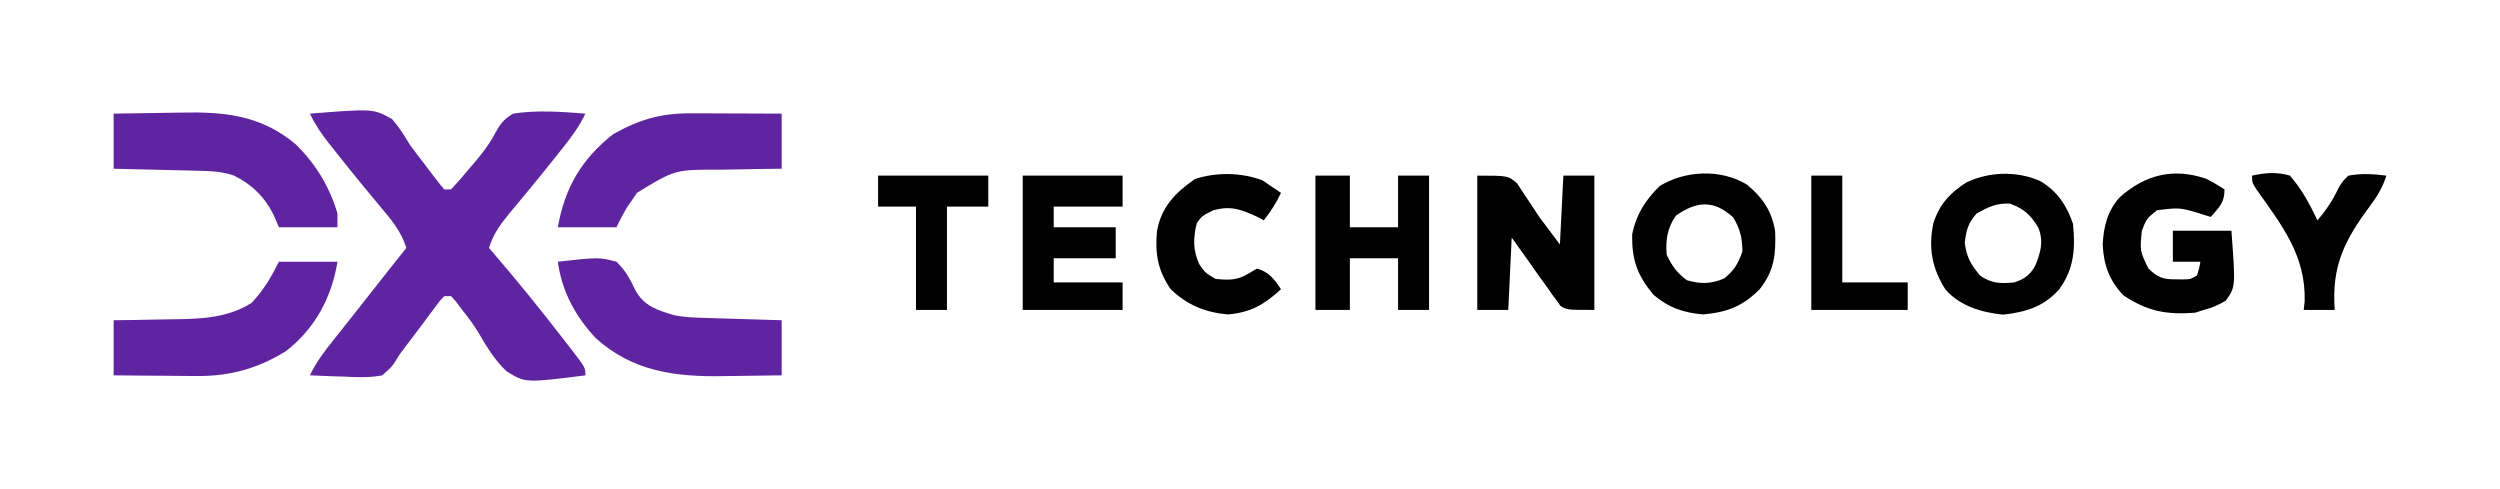 <?xml version="1.0" encoding="UTF-8"?>
<svg version="1.1" xmlns="http://www.w3.org/2000/svg" width="726" height="142">
<path d="M0 0 C18.344 -1.455 18.344 -1.455 23.824 1.547 C25.879 3.907 27.404 6.307 29 9 C30.298 10.788 31.64 12.537 32.995 14.282 C33.904 15.455 34.799 16.638 35.678 17.833 C36.739 19.258 37.864 20.634 39 22 C39.66 22 40.32 22 41 22 C42.809 20.059 44.503 18.106 46.188 16.062 C46.692 15.475 47.197 14.888 47.717 14.282 C49.967 11.635 51.89 9.204 53.543 6.133 C55.162 3.16 56.071 1.766 59 0 C65.929 -1.091 73.038 -0.547 80 0 C78.186 3.812 75.813 6.965 73.188 10.25 C72.712 10.852 72.236 11.454 71.746 12.074 C69.018 15.514 66.251 18.918 63.453 22.301 C62.868 23.011 62.282 23.722 61.679 24.454 C60.539 25.835 59.393 27.21 58.241 28.581 C55.485 31.917 53.3 34.794 52 39 C52.666 39.776 53.333 40.552 54.02 41.352 C60.479 48.909 66.734 56.599 72.813 64.465 C73.879 65.844 74.951 67.217 76.023 68.59 C80 73.752 80 73.752 80 76 C62.533 78.214 62.533 78.214 57.039 74.771 C53.715 71.579 51.355 67.773 49.064 63.8 C47.555 61.248 45.772 58.951 43.938 56.625 C43.41 55.916 42.883 55.207 42.34 54.477 C41.898 53.989 41.456 53.502 41 53 C40.34 53 39.68 53 39 53 C37.57 54.513 37.57 54.513 36.137 56.508 C35.3 57.618 35.3 57.618 34.447 58.75 C33.867 59.534 33.286 60.318 32.688 61.125 C30.988 63.396 29.286 65.664 27.557 67.913 C26.007 69.925 26.007 69.925 24.847 71.88 C23.758 73.531 23.758 73.531 21 76 C17.364 76.711 13.874 76.568 10.188 76.375 C9.208 76.348 8.229 76.321 7.221 76.293 C4.812 76.222 2.407 76.124 0 76 C1.836 72.133 4.27 68.95 6.938 65.625 C7.927 64.379 8.917 63.133 9.906 61.887 C10.67 60.928 10.67 60.928 11.449 59.951 C13.961 56.792 16.448 53.614 18.938 50.438 C21.94 46.61 24.955 42.794 28 39 C26.444 33.964 23.393 30.525 20.062 26.562 C18.89 25.143 17.718 23.722 16.547 22.301 C15.956 21.586 15.365 20.872 14.756 20.135 C12.07 16.87 9.434 13.567 6.812 10.25 C6.356 9.678 5.899 9.107 5.428 8.518 C3.268 5.779 1.496 3.143 0 0 Z " fill="#5F249F" transform="translate(90,33)"/>
<path d="M0 0 C4.784 -0.093 9.565 -0.172 14.349 -0.22 C15.972 -0.24 17.594 -0.267 19.217 -0.302 C32.08 -0.571 42.637 0.335 52.93 8.949 C58.708 14.673 62.718 21.215 65 29 C65 30.32 65 31.64 65 33 C59.39 33 53.78 33 48 33 C47.484 31.804 46.969 30.608 46.438 29.375 C43.815 24.13 40.124 20.527 34.851 17.949 C31.318 16.773 28.233 16.675 24.512 16.586 C23.809 16.567 23.105 16.547 22.381 16.527 C20.15 16.468 17.919 16.421 15.688 16.375 C14.169 16.337 12.65 16.298 11.131 16.258 C7.421 16.161 3.711 16.081 0 16 C0 10.72 0 5.44 0 0 Z " fill="#5F249F" transform="translate(33,33)"/>
<path d="M0 0 C0.749 0.001 1.498 0.003 2.27 0.004 C4.654 0.01 7.038 0.022 9.422 0.035 C11.042 0.04 12.661 0.045 14.281 0.049 C18.245 0.059 22.208 0.079 26.172 0.098 C26.172 5.378 26.172 10.658 26.172 16.098 C22.846 16.136 22.846 16.136 19.453 16.176 C17.282 16.214 15.111 16.259 12.939 16.305 C11.442 16.333 9.945 16.355 8.447 16.369 C-4.808 16.334 -4.808 16.334 -15.852 23.098 C-16.298 23.758 -16.744 24.418 -17.203 25.098 C-17.665 25.758 -18.126 26.418 -18.602 27.098 C-19.789 29.033 -20.813 31.067 -21.828 33.098 C-27.438 33.098 -33.048 33.098 -38.828 33.098 C-36.838 21.698 -31.992 13.361 -22.828 6.098 C-15.197 1.761 -8.72 -0.062 0 0 Z " fill="#5F249F" transform="translate(200.828,32.902)"/>
<path d="M0 0 C5.61 0 11.22 0 17 0 C15.318 10.429 10.461 19.458 2 26 C-6.172 31.029 -14.204 33.273 -23.781 33.195 C-24.48 33.192 -25.179 33.19 -25.899 33.187 C-28.1 33.176 -30.3 33.151 -32.5 33.125 C-34.005 33.115 -35.51 33.106 -37.016 33.098 C-40.677 33.077 -44.338 33.038 -48 33 C-48 27.72 -48 22.44 -48 17 C-45.95 16.974 -43.901 16.948 -41.789 16.922 C-39.77 16.88 -37.751 16.838 -35.732 16.792 C-34.345 16.765 -32.959 16.743 -31.572 16.729 C-23.302 16.639 -15.223 16.521 -8 12 C-4.486 8.337 -2.266 4.532 0 0 Z " fill="#5F249F" transform="translate(81,76)"/>
<path d="M0 0 C11.85 -1.32 11.85 -1.32 17 0 C19.682 2.573 20.921 4.955 22.523 8.289 C25.044 12.916 28.893 14.054 33.698 15.517 C36.723 16.152 39.645 16.222 42.734 16.316 C44.03 16.358 45.325 16.4 46.66 16.443 C48.023 16.483 49.387 16.523 50.75 16.562 C52.129 16.606 53.508 16.649 54.887 16.693 C58.258 16.799 61.629 16.9 65 17 C65 22.28 65 27.56 65 33 C60.786 33.07 56.574 33.129 52.36 33.165 C50.931 33.18 49.503 33.2 48.074 33.226 C34.156 33.475 21.724 31.908 10.996 22.184 C5.059 15.836 1.176 8.63 0 0 Z " fill="#5F249F" transform="translate(162,76)"/>
<path d="M0 0 C9 0 9 0 11.637 2.344 C12.313 3.385 12.99 4.427 13.688 5.5 C14.372 6.521 15.056 7.542 15.762 8.594 C16.87 10.28 16.87 10.28 18 12 C19.98 14.64 21.96 17.28 24 20 C24.33 13.4 24.66 6.8 25 0 C27.97 0 30.94 0 34 0 C34 12.87 34 25.74 34 39 C26 39 26 39 24.161 37.826 C23.774 37.284 23.387 36.742 22.988 36.184 C22.54 35.584 22.092 34.983 21.631 34.365 C21.196 33.729 20.761 33.093 20.312 32.438 C19.866 31.828 19.419 31.219 18.959 30.592 C17.613 28.745 16.307 26.875 15 25 C13.35 22.69 11.7 20.38 10 18 C9.67 24.93 9.34 31.86 9 39 C6.03 39 3.06 39 0 39 C0 26.13 0 13.26 0 0 Z " fill="#000000" transform="translate(429,51)"/>
<path d="M0 0 C4.899 2.858 7.793 7.13 9.562 12.438 C10.268 19.598 9.903 25.525 5.562 31.438 C1.045 36.541 -4.128 38.063 -10.75 38.812 C-16.958 38.181 -23.174 36.356 -27.438 31.562 C-31.367 25.423 -32.484 19.497 -31.008 12.359 C-29.315 6.883 -26.236 3.513 -21.438 0.438 C-14.857 -2.738 -6.726 -2.979 0 0 Z M-18.438 9.438 C-20.916 12.316 -21.395 14.101 -21.875 17.875 C-21.354 22.121 -20.168 24.176 -17.438 27.438 C-14.232 29.788 -11.339 29.836 -7.438 29.438 C-4.372 28.368 -2.933 27.333 -1.355 24.48 C0.211 20.568 1.066 17.584 -0.5 13.562 C-2.885 9.716 -4.565 8.146 -8.75 6.562 C-12.655 6.381 -15.048 7.554 -18.438 9.438 Z " fill="#000000" transform="translate(592.438,52.562)"/>
<path d="M0 0 C4.605 3.766 7.333 7.736 8.266 13.668 C8.499 20.432 7.983 25.1 3.758 30.438 C-1.251 35.446 -5.695 37.115 -12.68 37.75 C-18.424 37.246 -22.628 35.8 -27.055 32.062 C-31.779 26.393 -33.423 21.85 -33.242 14.438 C-32.112 8.718 -29.368 4.47 -25.242 0.438 C-17.863 -4.08 -7.536 -4.541 0 0 Z M-20.492 9 C-23.08 12.604 -23.57 16.041 -23.242 20.438 C-21.636 23.709 -20.296 25.665 -17.367 27.812 C-13.4 28.979 -10.377 28.912 -6.555 27.312 C-3.596 24.913 -2.489 23.039 -1.242 19.438 C-1.312 15.452 -1.874 13.075 -3.867 9.625 C-9.559 4.383 -14.529 4.859 -20.492 9 Z " fill="#000000" transform="translate(507.242,53.562)"/>
<path d="M0 0 C2.184 1.102 2.184 1.102 5.371 3.102 C5.371 7.01 3.865 8.218 1.371 11.102 C0.574 10.85 -0.222 10.599 -1.043 10.34 C-7.61 8.329 -7.61 8.329 -14.254 9.164 C-17.274 11.608 -17.274 11.608 -18.629 15.102 C-19.212 20.926 -19.212 20.926 -16.754 26.039 C-13.925 28.784 -12.458 29.241 -8.629 29.227 C-7.928 29.229 -7.226 29.232 -6.504 29.234 C-4.537 29.215 -4.537 29.215 -2.629 28.102 C-1.977 26.077 -1.977 26.077 -1.629 24.102 C-4.269 24.102 -6.909 24.102 -9.629 24.102 C-9.629 21.132 -9.629 18.162 -9.629 15.102 C-4.019 15.102 1.591 15.102 7.371 15.102 C8.588 31.378 8.588 31.378 5.766 35.375 C3.64 36.691 1.785 37.469 -0.629 38.102 C-1.475 38.37 -2.32 38.638 -3.191 38.914 C-11.513 39.554 -16.992 38.503 -23.941 33.914 C-28.089 29.573 -29.722 25.083 -30.004 19.102 C-29.749 13.903 -28.586 9.239 -25.012 5.336 C-17.735 -1.098 -9.559 -3.267 0 0 Z " fill="#000000" transform="translate(640.629,51.898)"/>
<path d="M0 0 C3.3 0 6.6 0 10 0 C10 4.95 10 9.9 10 15 C14.62 15 19.24 15 24 15 C24 10.05 24 5.1 24 0 C26.97 0 29.94 0 33 0 C33 12.87 33 25.74 33 39 C30.03 39 27.06 39 24 39 C24 34.05 24 29.1 24 24 C19.38 24 14.76 24 10 24 C10 28.95 10 33.9 10 39 C6.7 39 3.4 39 0 39 C0 26.13 0 13.26 0 0 Z " fill="#000000" transform="translate(382,51)"/>
<path d="M0 0 C9.57 0 19.14 0 29 0 C29 2.97 29 5.94 29 9 C22.4 9 15.8 9 9 9 C9 10.98 9 12.96 9 15 C14.94 15 20.88 15 27 15 C27 17.97 27 20.94 27 24 C21.06 24 15.12 24 9 24 C9 26.31 9 28.62 9 31 C15.6 31 22.2 31 29 31 C29 33.64 29 36.28 29 39 C19.43 39 9.86 39 0 39 C0 26.13 0 13.26 0 0 Z " fill="#000000" transform="translate(297,51)"/>
<path d="M0 0 C0.784 0.536 1.567 1.073 2.375 1.625 C3.365 2.285 4.355 2.945 5.375 3.625 C4.003 6.579 2.386 9.065 0.375 11.625 C-0.398 11.192 -0.398 11.192 -1.188 10.75 C-6.045 8.508 -9.158 7.192 -14.438 8.75 C-17.559 10.34 -17.559 10.34 -19.062 12.375 C-20.159 16.761 -20.239 20.31 -18.312 24.438 C-16.641 26.845 -16.641 26.845 -13.625 28.625 C-9.653 28.993 -7.39 29.088 -3.938 27 C-3.174 26.546 -2.411 26.093 -1.625 25.625 C1.88 26.553 3.413 28.683 5.375 31.625 C0.461 36.071 -3.23 38.311 -10 38.938 C-16.534 38.374 -21.87 36.244 -26.625 31.625 C-30.44 26.175 -31.251 21.234 -30.625 14.625 C-29.297 7.654 -25.35 3.607 -19.625 -0.375 C-13.434 -2.439 -6.071 -2.303 0 0 Z " fill="#000000" transform="translate(366.625,52.375)"/>
<path d="M0 0 C3.923 -0.844 7.118 -1.125 11 0 C14.453 3.979 16.731 8.267 19 13 C21.519 9.997 23.416 7.227 25.062 3.688 C26.297 1.605 26.297 1.605 28 0 C31.752 -0.694 35.229 -0.476 39 0 C37.926 3.424 36.341 6.02 34.215 8.863 C26.712 18.97 23.101 26.314 24 39 C21.03 39 18.06 39 15 39 C15.09 38.172 15.18 37.345 15.273 36.492 C15.644 23.291 8.702 14.459 1.269 4.009 C0 2 0 2 0 0 Z " fill="#000000" transform="translate(654,51)"/>
<path d="M0 0 C10.56 0 21.12 0 32 0 C32 2.97 32 5.94 32 9 C28.04 9 24.08 9 20 9 C20 18.9 20 28.8 20 39 C17.03 39 14.06 39 11 39 C11 29.1 11 19.2 11 9 C7.37 9 3.74 9 0 9 C0 6.03 0 3.06 0 0 Z " fill="#000000" transform="translate(255,51)"/>
<path d="M0 0 C2.97 0 5.94 0 9 0 C9 10.23 9 20.46 9 31 C15.27 31 21.54 31 28 31 C28 33.64 28 36.28 28 39 C18.76 39 9.52 39 0 39 C0 26.13 0 13.26 0 0 Z " fill="#000000" transform="translate(526,51)"/>
</svg>
